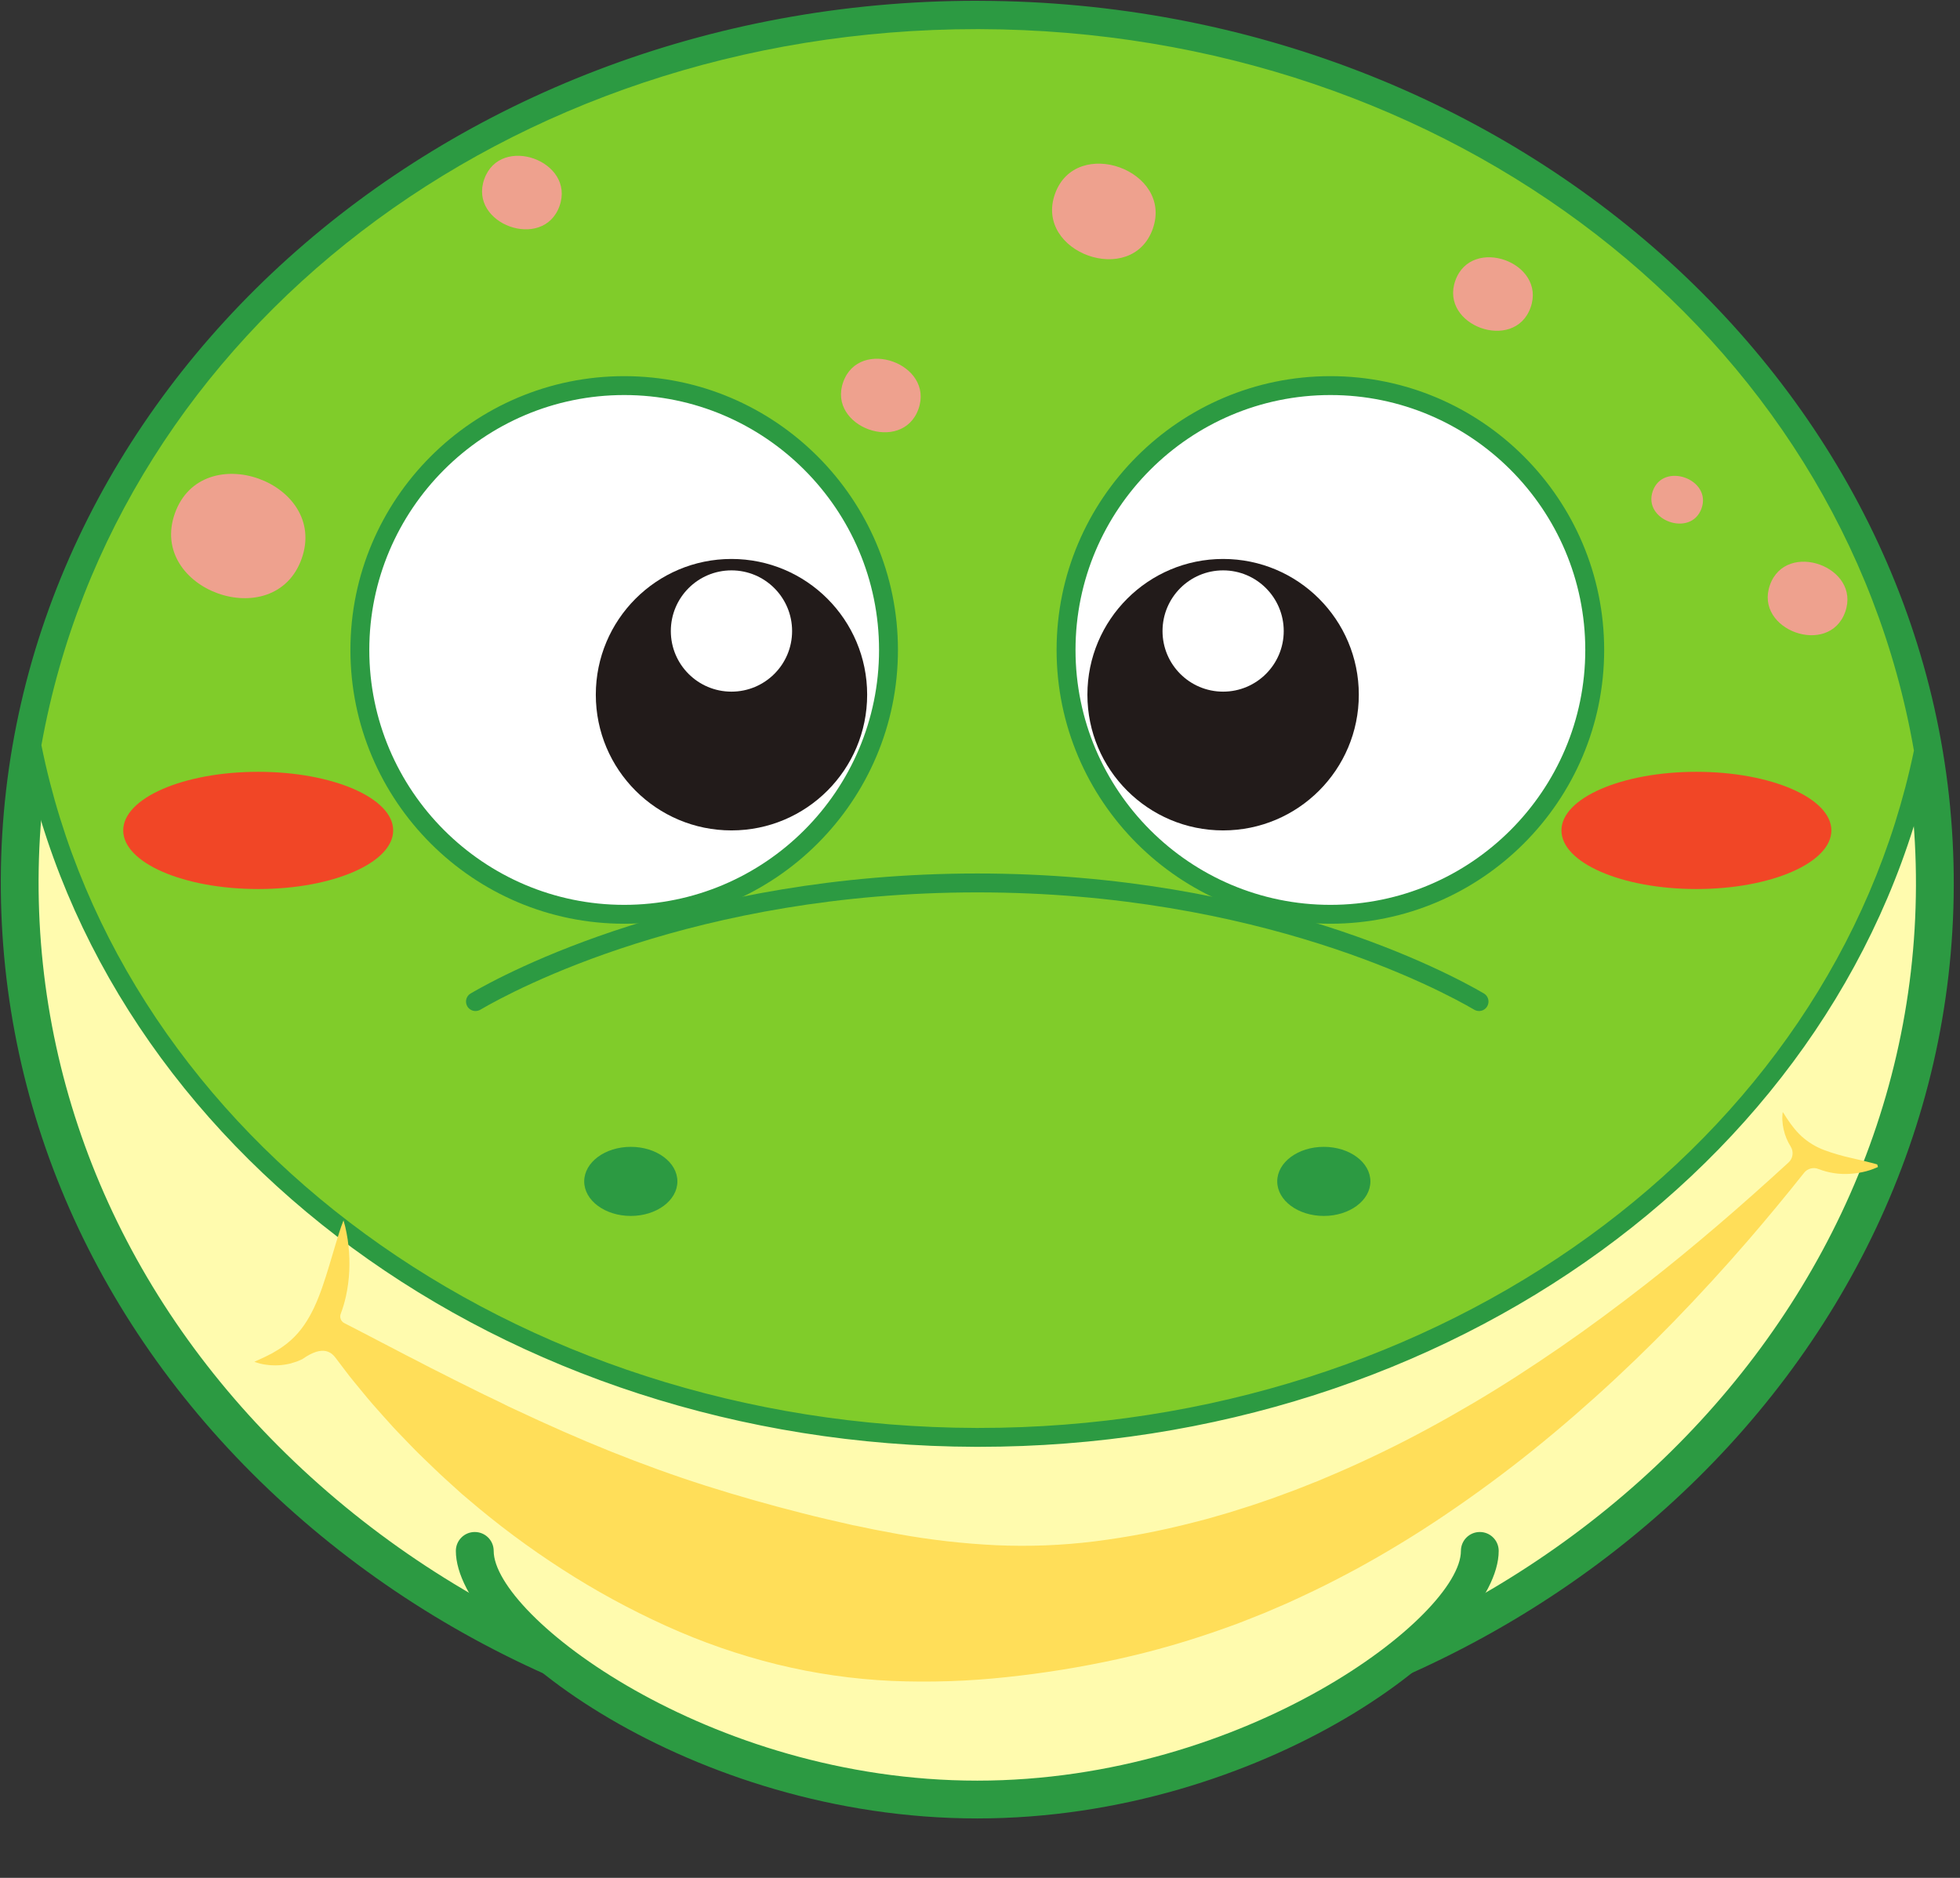 <svg xmlns="http://www.w3.org/2000/svg" xmlns:xlink="http://www.w3.org/1999/xlink" width="499" zoomAndPan="magnify" viewBox="0 0 374.25 358.5" height="478" preserveAspectRatio="xMidYMid meet" version="1.0"><rect x="0" y="0" width="374.25" height="358.5" fill="#333333" stroke="none"/><defs><clipPath id="6f0a1a50a7"><path d="M 0 0.109 L 373.215 0.109 L 373.215 337 L 0 337 Z M 0 0.109 " clip-rule="nonzero"/></clipPath><clipPath id="f61e29a296"><path d="M 87 292 L 287 292 L 287 347.195 L 87 347.195 Z M 87 292 " clip-rule="nonzero"/></clipPath><clipPath id="4bde2755c0"><path d="M 48 212 L 360 212 L 360 322 L 48 322 Z M 48 212 " clip-rule="nonzero"/></clipPath><clipPath id="44a92424d4"><path d="M 42.594 239.699 L 337.957 152.727 L 372.746 270.871 L 77.383 357.844 Z M 42.594 239.699 " clip-rule="nonzero"/></clipPath><clipPath id="72a19feec7"><path d="M 42.594 239.699 L 337.957 152.727 L 372.746 270.871 L 77.383 357.844 Z M 42.594 239.699 " clip-rule="nonzero"/></clipPath><clipPath id="311d9174e6"><path d="M 32 68 L 78 68 L 78 134 L 32 134 Z M 32 68 " clip-rule="nonzero"/></clipPath><clipPath id="af61f7806a"><path d="M 44.234 68.508 L 77.453 80.902 L 57.883 133.352 L 24.664 120.957 Z M 44.234 68.508 " clip-rule="nonzero"/></clipPath><clipPath id="9459022408"><path d="M 144.414 -199.996 L 862.98 68.102 L 730.562 423.016 L 11.996 154.918 Z M 144.414 -199.996 " clip-rule="nonzero"/></clipPath><clipPath id="02d6ae1798"><path d="M 144.414 -199.996 L 862.98 68.102 L 730.562 423.016 L 11.996 154.918 Z M 144.414 -199.996 " clip-rule="nonzero"/></clipPath><clipPath id="a642d81e0c"><path d="M 200 15 L 234 15 L 234 65 L 200 65 Z M 200 15 " clip-rule="nonzero"/></clipPath><clipPath id="79bd202cf9"><path d="M 209.41 15.324 L 233.887 24.457 L 218.887 64.668 L 194.41 55.535 Z M 209.41 15.324 " clip-rule="nonzero"/></clipPath><clipPath id="e303831323"><path d="M 286.754 -191.977 L 840.98 14.805 L 739.219 287.547 L 184.996 80.766 Z M 286.754 -191.977 " clip-rule="nonzero"/></clipPath><clipPath id="627eac8da8"><path d="M 286.754 -191.977 L 840.98 14.805 L 739.219 287.547 L 184.996 80.766 Z M 286.754 -191.977 " clip-rule="nonzero"/></clipPath><clipPath id="e4abf2a91c"><path d="M 337 94 L 364 94 L 364 134 L 337 134 Z M 337 94 " clip-rule="nonzero"/></clipPath><clipPath id="7603f6434a"><path d="M 344.09 94.996 L 363.32 102.172 L 351.578 133.645 L 332.348 126.469 Z M 344.09 94.996 " clip-rule="nonzero"/></clipPath><clipPath id="7868f61c44"><path d="M 403.59 -64.477 L 830.184 94.688 L 751.906 304.488 L 325.312 145.324 Z M 403.59 -64.477 " clip-rule="nonzero"/></clipPath><clipPath id="6a0f38e15e"><path d="M 403.59 -64.477 L 830.184 94.688 L 751.906 304.488 L 325.312 145.324 Z M 403.59 -64.477 " clip-rule="nonzero"/></clipPath><clipPath id="b6ab2a7dd6"><path d="M 160 56 L 187 56 L 187 95 L 160 95 Z M 160 56 " clip-rule="nonzero"/></clipPath><clipPath id="eda44eaf01"><path d="M 167.133 56.25 L 186.367 63.426 L 174.625 94.895 L 155.395 87.723 Z M 167.133 56.25 " clip-rule="nonzero"/></clipPath><clipPath id="43b420e29e"><path d="M 226.633 -103.223 L 653.23 55.941 L 574.953 265.742 L 148.355 106.578 Z M 226.633 -103.223 " clip-rule="nonzero"/></clipPath><clipPath id="9759791cac"><path d="M 226.633 -103.223 L 653.23 55.941 L 574.953 265.742 L 148.355 106.578 Z M 226.633 -103.223 " clip-rule="nonzero"/></clipPath><clipPath id="5f0c8f9d6c"><path d="M 92 17 L 118 17 L 118 57 L 92 57 Z M 92 17 " clip-rule="nonzero"/></clipPath><clipPath id="91506978b0"><path d="M 98.598 17.504 L 117.832 24.68 L 106.09 56.148 L 86.855 48.973 Z M 98.598 17.504 " clip-rule="nonzero"/></clipPath><clipPath id="a1a85c6115"><path d="M 158.098 -141.969 L 584.691 17.195 L 506.414 226.996 L 79.82 67.832 Z M 158.098 -141.969 " clip-rule="nonzero"/></clipPath><clipPath id="77babaf31a"><path d="M 158.098 -141.969 L 584.691 17.195 L 506.414 226.996 L 79.82 67.832 Z M 158.098 -141.969 " clip-rule="nonzero"/></clipPath><clipPath id="d93341cd18"><path d="M 277 36 L 304 36 L 304 76 L 277 76 Z M 277 36 " clip-rule="nonzero"/></clipPath><clipPath id="1eaea2da76"><path d="M 284.016 36.879 L 303.246 44.051 L 291.508 75.523 L 272.273 68.348 Z M 284.016 36.879 " clip-rule="nonzero"/></clipPath><clipPath id="910c0eab40"><path d="M 343.516 -122.594 L 770.109 36.566 L 691.832 246.367 L 265.238 87.207 Z M 343.516 -122.594 " clip-rule="nonzero"/></clipPath><clipPath id="99c5145820"><path d="M 343.516 -122.594 L 770.109 36.566 L 691.832 246.367 L 265.238 87.207 Z M 343.516 -122.594 " clip-rule="nonzero"/></clipPath><clipPath id="2648175c02"><path d="M 315 82 L 332 82 L 332 108 L 315 108 Z M 315 82 " clip-rule="nonzero"/></clipPath><clipPath id="c17104ff1e"><path d="M 319.738 82.453 L 331.977 87.02 L 324.148 108 L 311.91 103.434 Z M 319.738 82.453 " clip-rule="nonzero"/></clipPath><clipPath id="1d3ecb6396"><path d="M 358.25 -20.77 L 634.488 82.297 L 583.609 218.668 L 307.371 115.602 Z M 358.25 -20.77 " clip-rule="nonzero"/></clipPath><clipPath id="1edd7b14af"><path d="M 358.25 -20.77 L 634.488 82.297 L 583.609 218.668 L 307.371 115.602 Z M 358.25 -20.77 " clip-rule="nonzero"/></clipPath></defs><path fill="#fffbae" d="M 369.453 169.086 C 369.184 260.098 287.102 333.641 186.137 333.355 C 85.152 333.059 3.492 259.031 3.77 168.027 C 4.039 77.016 86.113 3.477 187.086 3.762 C 288.07 4.055 369.715 78.066 369.453 169.086 " fill-opacity="1" fill-rule="nonzero"/><g clip-path="url(#6f0a1a50a7)"><path fill="#2c9a42" d="M 186.496 7.371 C 87.926 7.371 7.637 79.328 7.367 168.035 C 7.242 211.016 25.719 251.5 59.402 282.035 C 93.191 312.664 138.203 329.605 186.145 329.746 C 186.348 329.746 186.539 329.746 186.734 329.746 C 285.293 329.746 365.586 257.777 365.84 169.07 C 366.098 80.195 285.906 7.664 187.078 7.371 C 186.891 7.371 186.684 7.371 186.496 7.371 Z M 186.734 336.961 C 186.531 336.961 186.336 336.961 186.129 336.961 C 136.387 336.816 89.668 319.211 54.559 287.383 C 19.34 255.457 0.02 213.066 0.152 168.02 C 0.43 75.344 83.969 0.148 186.496 0.148 C 186.699 0.148 186.891 0.148 187.094 0.156 C 289.902 0.449 373.328 76.234 373.059 169.098 C 372.789 261.766 289.254 336.961 186.734 336.961 " fill-opacity="1" fill-rule="nonzero"/></g><path fill="#80cc2a" d="M 186.297 274.41 C 276.703 274.668 351.941 218.062 367.285 143.328 C 353.797 64.5 278.34 4.023 187.086 3.762 C 95.832 3.492 20.027 63.539 6.07 142.285 C 20.996 217.094 95.898 274.148 186.297 274.41 " fill-opacity="1" fill-rule="nonzero"/><path fill="#2c9a42" d="M 186.297 272.609 C 186.496 272.609 186.707 272.609 186.902 272.609 C 274.887 272.609 349.855 218.332 365.453 143.301 C 351.656 63.734 276.691 5.832 187.086 5.562 C 186.883 5.562 186.672 5.562 186.48 5.562 C 97.125 5.562 22.148 62.953 7.906 142.27 C 23.113 217.559 98.074 272.348 186.305 272.609 Z M 186.902 276.215 C 186.699 276.215 186.496 276.215 186.297 276.215 C 186.297 276.215 186.297 276.215 186.285 276.215 C 96.227 275.949 19.691 219.777 4.305 142.637 C 4.258 142.418 4.258 142.191 4.297 141.973 C 18.684 60.758 95.25 1.953 186.48 1.953 C 186.684 1.953 186.883 1.953 187.086 1.953 C 278.586 2.223 355.125 61.547 369.066 143.023 C 369.109 143.242 369.102 143.477 369.059 143.688 C 353.27 220.559 276.719 276.215 186.902 276.215 " fill-opacity="1" fill-rule="nonzero"/><path fill="#ffffff" d="M 304.496 124.082 C 304.496 151.961 281.898 174.543 254.035 174.543 C 226.156 174.543 203.555 151.961 203.555 124.082 C 203.555 96.211 226.156 73.613 254.035 73.613 C 281.898 73.613 304.496 96.211 304.496 124.082 " fill-opacity="1" fill-rule="nonzero"/><path fill="#2c9a42" d="M 254.035 75.418 C 227.199 75.418 205.363 97.254 205.363 124.082 C 205.363 150.918 227.199 172.746 254.035 172.746 C 280.863 172.746 302.699 150.918 302.699 124.082 C 302.699 97.254 280.863 75.418 254.035 75.418 Z M 254.035 176.352 C 225.207 176.352 201.75 152.902 201.75 124.082 C 201.75 95.262 225.207 71.812 254.035 71.812 C 282.855 71.812 306.305 95.262 306.305 124.082 C 306.305 152.902 282.855 176.352 254.035 176.352 " fill-opacity="1" fill-rule="nonzero"/><path fill="#221b1a" d="M 207.633 132.625 C 207.633 146.941 219.246 158.535 233.547 158.535 C 247.855 158.535 259.457 146.941 259.457 132.625 C 259.457 118.316 247.855 106.711 233.547 106.711 C 219.246 106.711 207.633 118.316 207.633 132.625 " fill-opacity="1" fill-rule="nonzero"/><path fill="#ffffff" d="M 221.977 120.477 C 221.977 126.863 227.156 132.043 233.547 132.043 C 239.934 132.043 245.121 126.863 245.121 120.477 C 245.121 114.078 239.934 108.891 233.547 108.891 C 227.156 108.891 221.977 114.078 221.977 120.477 " fill-opacity="1" fill-rule="nonzero"/><path fill="#ffffff" d="M 68.715 124.082 C 68.715 151.961 91.316 174.543 119.188 174.543 C 147.051 174.543 169.648 151.961 169.648 124.082 C 169.648 96.211 147.051 73.613 119.188 73.613 C 91.316 73.613 68.715 96.211 68.715 124.082 " fill-opacity="1" fill-rule="nonzero"/><path fill="#2c9a42" d="M 119.188 75.418 C 92.352 75.418 70.516 97.254 70.516 124.082 C 70.516 150.918 92.352 172.746 119.188 172.746 C 146.016 172.746 167.848 150.918 167.848 124.082 C 167.848 97.254 146.016 75.418 119.188 75.418 Z M 119.188 176.352 C 90.355 176.352 66.91 152.902 66.91 124.082 C 66.91 95.262 90.355 71.812 119.188 71.812 C 148.008 71.812 171.457 95.262 171.457 124.082 C 171.457 152.902 148.008 176.352 119.188 176.352 " fill-opacity="1" fill-rule="nonzero"/><path fill="#221b1a" d="M 165.578 132.625 C 165.578 146.941 153.977 158.535 139.668 158.535 C 125.359 158.535 113.766 146.941 113.766 132.625 C 113.766 118.316 125.359 106.711 139.668 106.711 C 153.977 106.711 165.578 118.316 165.578 132.625 " fill-opacity="1" fill-rule="nonzero"/><path fill="#ffffff" d="M 151.246 120.477 C 151.246 126.863 146.066 132.043 139.668 132.043 C 133.27 132.043 128.09 126.863 128.09 120.477 C 128.09 114.078 133.27 108.891 139.668 108.891 C 146.066 108.891 151.246 114.078 151.246 120.477 " fill-opacity="1" fill-rule="nonzero"/><path fill="#f14626" d="M 75.074 158.535 C 75.074 164.715 63.527 169.727 49.305 169.727 C 35.062 169.727 23.527 164.715 23.527 158.535 C 23.527 152.355 35.062 147.348 49.305 147.348 C 63.527 147.348 75.074 152.355 75.074 158.535 " fill-opacity="1" fill-rule="nonzero"/><path fill="#f14626" d="M 349.688 158.535 C 349.688 164.715 338.145 169.727 323.918 169.727 C 309.684 169.727 298.148 164.715 298.148 158.535 C 298.148 152.355 309.684 147.348 323.918 147.348 C 338.145 147.348 349.688 152.355 349.688 158.535 " fill-opacity="1" fill-rule="nonzero"/><path fill="#2c9a42" d="M 90.785 193.016 C 90.172 193.016 89.566 192.695 89.23 192.125 C 88.727 191.266 89.012 190.156 89.871 189.66 C 96.41 185.836 131.816 166.758 186.605 166.758 C 241.422 166.758 276.793 185.836 283.336 189.66 C 284.191 190.156 284.477 191.266 283.973 192.125 C 283.469 192.992 282.367 193.27 281.512 192.773 C 275.113 189.031 240.492 170.367 186.605 170.367 C 132.746 170.367 98.094 189.031 91.703 192.773 C 91.406 192.941 91.098 193.016 90.785 193.016 " fill-opacity="1" fill-rule="nonzero"/><path fill="#fffbae" d="M 90.66 296.082 L 282.562 296.082 C 282.562 311.074 239.598 343.551 186.605 343.551 C 133.613 343.551 90.66 311.074 90.66 296.082 " fill-opacity="1" fill-rule="nonzero"/><g clip-path="url(#f61e29a296)"><path fill="#2c9a42" d="M 186.605 347.16 C 132.117 347.16 87.043 313.344 87.043 296.082 C 87.043 294.09 88.66 292.477 90.652 292.477 C 92.652 292.477 94.266 294.09 94.266 296.082 C 94.266 308.441 135.211 339.945 186.605 339.945 C 238 339.945 278.953 308.441 278.953 296.082 C 278.953 294.09 280.57 292.477 282.562 292.477 C 284.555 292.477 286.168 294.09 286.168 296.082 C 286.168 313.344 241.094 347.16 186.605 347.16 " fill-opacity="1" fill-rule="nonzero"/></g><path fill="#2c9a42" d="M 129.344 225.543 C 129.344 229.184 125.359 232.137 120.449 232.137 C 115.531 232.137 111.551 229.184 111.551 225.543 C 111.551 221.895 115.531 218.945 120.449 218.945 C 125.359 218.945 129.344 221.895 129.344 225.543 " fill-opacity="1" fill-rule="nonzero"/><path fill="#2c9a42" d="M 261.668 225.543 C 261.668 229.184 257.691 232.137 252.773 232.137 C 247.855 232.137 243.879 229.184 243.879 225.543 C 243.879 221.895 247.855 218.945 252.773 218.945 C 257.691 218.945 261.668 221.895 261.668 225.543 " fill-opacity="1" fill-rule="nonzero"/><g clip-path="url(#4bde2755c0)"><g clip-path="url(#44a92424d4)"><g clip-path="url(#72a19feec7)"><path fill="#ffde59" d="M 356.238 221.719 L 353.461 221.066 C 351.715 220.684 350 220.184 348.324 219.562 C 346.723 218.961 345.285 218.09 344.012 216.945 C 343.332 216.316 342.719 215.633 342.172 214.887 C 342.094 214.789 342.02 214.691 341.945 214.59 C 341.871 214.488 341.805 214.375 341.73 214.285 C 341.574 214.074 341.449 213.855 341.289 213.648 C 341.129 213.438 341.012 213.219 340.859 212.984 C 340.703 212.746 340.574 212.523 340.402 212.297 C 340.363 212.562 340.344 212.848 340.332 213.121 C 340.316 213.398 340.316 213.68 340.34 213.953 C 340.371 214.52 340.453 215.078 340.578 215.633 C 340.836 216.789 341.281 217.871 341.914 218.875 L 341.918 218.895 C 342.07 219.129 342.172 219.387 342.234 219.66 C 342.293 219.93 342.305 220.207 342.266 220.484 C 342.23 220.762 342.148 221.023 342.02 221.27 C 341.891 221.52 341.723 221.738 341.516 221.926 C 332.633 230.074 323.566 237.914 314.191 245.234 C 308.879 249.367 303.496 253.367 298.004 257.152 C 292.508 260.938 286.938 264.551 281.246 267.902 C 275.559 271.254 269.793 274.398 263.918 277.238 C 260.98 278.656 258.027 280.023 255.047 281.297 L 252.809 282.246 C 252.434 282.402 252.066 282.566 251.691 282.719 L 250.562 283.164 C 249.059 283.754 247.566 284.375 246.051 284.914 C 244.531 285.453 243.039 286.055 241.508 286.551 L 239.23 287.328 C 238.469 287.586 237.699 287.812 236.938 288.055 L 234.648 288.777 L 232.344 289.441 C 231.578 289.668 230.812 289.895 230.043 290.094 L 227.727 290.691 C 221.586 292.273 215.371 293.461 209.082 294.258 C 202.812 295.035 196.523 295.281 190.215 295 C 183.934 294.699 177.695 293.988 171.508 292.871 L 166.887 292.004 C 166.117 291.84 165.352 291.672 164.586 291.52 L 163.434 291.281 L 162.859 291.176 L 162.285 291.043 C 159.227 290.352 156.172 289.652 153.129 288.871 C 147.043 287.324 140.961 285.609 134.867 283.676 C 128.773 281.742 122.688 279.535 116.582 277.09 C 110.48 274.641 104.402 271.941 98.285 269.062 L 97.133 268.531 L 96 267.961 L 93.703 266.848 C 92.156 266.137 90.641 265.34 89.098 264.59 L 87.945 264.02 C 87.555 263.832 87.168 263.648 86.789 263.445 C 86.02 263.051 85.254 262.656 84.48 262.27 L 82.156 261.105 L 79.844 259.898 L 77.508 258.707 C 76.727 258.312 75.961 257.887 75.18 257.488 C 73.641 256.668 72.039 255.891 70.48 255.043 C 69.691 254.633 68.91 254.227 68.113 253.816 C 67.312 253.402 66.516 253.008 65.73 252.59 C 65.574 252.508 65.438 252.402 65.324 252.273 C 65.207 252.145 65.117 251.996 65.059 251.832 C 64.996 251.672 64.965 251.5 64.965 251.328 C 64.965 251.152 64.996 250.984 65.059 250.82 C 65.461 249.758 65.789 248.668 66.035 247.555 C 66.391 245.953 66.609 244.332 66.688 242.691 C 66.762 241.062 66.711 239.438 66.535 237.816 C 66.484 237.41 66.441 237.008 66.383 236.605 C 66.324 236.203 66.254 235.797 66.172 235.391 C 66.027 234.578 65.832 233.777 65.59 232.988 C 64.992 234.488 64.566 235.977 64.113 237.434 L 62.828 241.734 C 61.977 244.539 61.109 247.227 59.977 249.625 C 58.844 252.023 57.469 254.117 55.605 255.801 C 55.129 256.234 54.629 256.637 54.109 257.008 C 53.566 257.398 53.004 257.754 52.422 258.082 C 52.277 258.168 52.129 258.258 51.988 258.34 C 51.844 258.418 51.68 258.492 51.523 258.578 C 51.219 258.758 50.895 258.883 50.574 259.055 C 50.418 259.137 50.25 259.203 50.086 259.281 L 49.59 259.516 C 49.254 259.668 48.91 259.809 48.566 259.988 C 48.938 260.117 49.312 260.23 49.688 260.328 C 50.066 260.426 50.445 260.496 50.828 260.543 C 51.211 260.598 51.598 260.633 51.984 260.648 C 52.18 260.66 52.375 260.66 52.57 260.664 C 52.766 260.668 52.957 260.652 53.156 260.648 C 53.945 260.605 54.727 260.492 55.492 260.301 C 55.875 260.188 56.262 260.074 56.641 259.941 C 57.023 259.801 57.395 259.637 57.758 259.457 C 61.859 256.559 63.434 258.352 64.164 259.34 C 64.727 260.102 65.305 260.852 65.879 261.602 L 66.742 262.73 C 67.031 263.109 67.332 263.465 67.629 263.832 C 68.227 264.566 68.828 265.293 69.43 266.02 C 70.035 266.746 70.629 267.477 71.258 268.188 C 71.887 268.895 72.508 269.605 73.133 270.301 C 73.754 270.996 74.395 271.703 75.027 272.406 C 75.66 273.109 76.324 273.77 76.973 274.449 C 78.277 275.812 79.582 277.176 80.945 278.469 C 82.309 279.766 83.645 281.102 85.043 282.359 L 87.133 284.254 C 87.48 284.566 87.832 284.887 88.176 285.199 L 89.254 286.109 C 94.98 291.023 101.016 295.52 107.363 299.602 C 113.695 303.688 120.293 307.281 127.16 310.391 C 133.996 313.492 141.055 315.945 148.344 317.746 C 155.562 319.516 162.879 320.57 170.301 320.906 C 177.609 321.211 184.902 320.969 192.172 320.184 C 199.332 319.43 206.426 318.281 213.457 316.738 C 220.402 315.203 227.223 313.23 233.918 310.824 L 236.41 309.922 C 237.238 309.609 238.055 309.277 238.875 308.953 L 241.332 307.977 L 243.762 306.938 C 244.57 306.586 245.383 306.254 246.184 305.887 L 248.578 304.777 C 250.18 304.051 251.746 303.266 253.32 302.492 C 254.895 301.715 256.438 300.879 257.992 300.066 L 259.152 299.449 C 259.539 299.246 259.918 299.027 260.297 298.812 L 262.586 297.527 C 265.625 295.789 268.613 293.98 271.559 292.098 C 277.434 288.324 283.125 284.293 288.645 280.051 C 294.16 275.809 299.484 271.324 304.652 266.68 C 309.82 262.035 314.82 257.211 319.664 252.227 C 324.504 247.238 329.199 242.109 333.746 236.859 C 337.414 232.613 340.992 228.289 344.484 223.895 C 344.812 223.484 345.227 223.215 345.734 223.082 C 346.238 222.949 346.734 222.98 347.219 223.176 L 347.258 223.191 C 349.238 223.945 351.285 224.246 353.395 224.086 C 354.391 224.02 355.375 223.855 356.34 223.602 C 356.574 223.531 356.809 223.465 357.043 223.395 C 357.277 223.324 357.508 223.238 357.738 223.148 C 358.211 222.973 358.668 222.766 359.109 222.523 C 358.145 222.18 357.184 221.949 356.238 221.719 Z M 356.238 221.719 " fill-opacity="1" fill-rule="nonzero"/></g></g></g><g clip-path="url(#311d9174e6)"><g clip-path="url(#af61f7806a)"><g clip-path="url(#9459022408)"><g clip-path="url(#02d6ae1798)"><path fill="#eea18e" d="M 334.234 273.922 C 303.039 262.738 319.254 217.426 350.398 228.59 C 352.547 229.363 354.699 230.133 356.852 230.906 C 388.043 242.09 371.832 287.402 340.691 276.234 C 338.539 275.461 336.387 274.691 334.238 273.918 Z M 559.219 -6.57 C 548.82 22.598 597.199 40 607.613 10.781 C 618.016 -18.383 569.637 -35.785 559.219 -6.57 Z M 718.043 193.531 C 718.762 191.516 719.48 189.504 720.195 187.488 C 725.398 172.898 701.207 164.199 695.996 178.812 C 695.277 180.824 694.559 182.836 693.844 184.855 C 688.645 199.438 712.836 208.137 718.043 193.531 Z M 515.25 216.246 C 510.051 230.832 534.242 239.531 539.453 224.926 C 544.652 210.34 520.461 201.637 515.25 216.246 Z M 784.859 76.562 C 787.73 75.316 790.602 74.074 793.469 72.832 C 808.176 66.461 796.789 44.293 782.07 50.668 C 779.203 51.914 776.332 53.156 773.465 54.402 C 758.758 60.773 770.148 82.938 784.859 76.562 Z M 743.449 313.793 C 742.73 315.809 742.012 317.82 741.293 319.836 C 736.09 334.418 760.281 343.121 765.492 328.512 C 766.211 326.5 766.93 324.484 767.645 322.469 C 772.844 307.887 748.652 299.18 743.445 313.789 Z M 191.598 83.086 C 186.398 97.672 210.59 106.375 215.797 91.766 C 220.996 77.184 196.805 68.48 191.598 83.086 Z M 33.395 97.996 C 28.199 112.578 52.383 121.281 57.594 106.672 C 62.793 92.09 38.605 83.387 33.395 97.996 Z M 483.336 106.312 C 478.137 120.898 502.324 129.602 507.531 114.988 C 512.73 100.406 488.543 91.703 483.336 106.312 Z M 329.719 115.656 C 324.52 130.238 348.711 138.938 353.918 124.332 C 359.117 109.746 334.926 101.043 329.719 115.656 Z M 329.719 115.656 " fill-opacity="1" fill-rule="nonzero"/></g></g></g></g><g clip-path="url(#a642d81e0c)"><g clip-path="url(#79bd202cf9)"><g clip-path="url(#e303831323)"><g clip-path="url(#627eac8da8)"><path fill="#eea18e" d="M 433.539 172.551 C 409.477 163.922 421.938 129.102 445.953 137.715 C 447.613 138.312 449.273 138.906 450.934 139.5 C 474.992 148.129 462.535 182.949 438.516 174.336 C 436.855 173.738 435.195 173.145 433.539 172.551 Z M 606.727 -42.883 C 598.734 -20.469 636.051 -7.047 644.051 -29.496 C 652.043 -51.91 614.73 -65.336 606.727 -42.883 Z M 729.355 111.102 C 729.906 109.555 730.461 108.008 731.012 106.457 C 735.008 95.25 716.352 88.539 712.348 99.766 C 711.793 101.312 711.242 102.859 710.691 104.41 C 706.695 115.617 725.355 122.328 729.355 111.102 Z M 573.035 128.379 C 569.043 139.586 587.699 146.297 591.703 135.074 C 595.699 123.863 577.039 117.152 573.035 128.379 Z M 780.758 21.238 C 782.973 20.285 785.184 19.332 787.395 18.379 C 798.727 13.492 789.926 -3.559 778.586 1.328 C 776.375 2.285 774.164 3.238 771.953 4.191 C 760.621 9.078 769.422 26.125 780.758 21.238 Z M 749.055 203.582 C 748.5 205.133 747.949 206.68 747.398 208.227 C 743.402 219.434 762.059 226.145 766.062 214.922 C 766.613 213.371 767.168 211.824 767.719 210.277 C 771.711 199.07 753.055 192.355 749.055 203.582 Z M 323.395 25.703 C 319.398 36.91 338.059 43.625 342.059 32.398 C 346.055 21.191 327.395 14.48 323.395 25.703 Z M 201.441 37.02 C 197.449 48.227 216.105 54.938 220.105 43.711 C 224.102 32.504 205.445 25.793 201.441 37.02 Z M 548.328 43.832 C 544.332 55.039 562.988 61.75 566.992 50.523 C 570.984 39.316 552.328 32.605 548.328 43.832 Z M 429.906 50.871 C 425.91 62.078 444.57 68.789 448.57 57.566 C 452.566 46.355 433.906 39.645 429.906 50.871 Z M 429.906 50.871 " fill-opacity="1" fill-rule="nonzero"/></g></g></g></g><g clip-path="url(#e4abf2a91c)"><g clip-path="url(#7603f6434a)"><g clip-path="url(#7868f61c44)"><g clip-path="url(#6a0f38e15e)"><path fill="#eea18e" d="M 516.617 215.977 C 498.098 209.336 507.68 182.551 526.168 189.18 C 527.445 189.641 528.723 190.098 530 190.555 C 548.52 197.195 538.938 223.98 520.449 217.352 C 519.172 216.891 517.895 216.434 516.617 215.977 Z M 649.879 50.27 C 643.734 67.512 672.453 77.844 678.609 60.574 C 684.758 43.332 656.035 33 649.879 50.27 Z M 744.285 168.75 C 744.711 167.559 745.137 166.371 745.559 165.18 C 748.633 156.555 734.273 151.391 731.191 160.027 C 730.77 161.219 730.344 162.406 729.922 163.598 C 726.848 172.219 741.211 177.387 744.285 168.75 Z M 623.977 182.016 C 620.902 190.641 635.266 195.805 638.344 187.172 C 641.418 178.547 627.055 173.383 623.977 182.016 Z M 783.836 99.625 C 785.539 98.895 787.242 98.16 788.941 97.43 C 797.664 93.672 790.887 80.551 782.16 84.309 C 780.461 85.043 778.758 85.777 777.059 86.512 C 768.336 90.266 775.113 103.383 783.836 99.625 Z M 759.461 239.898 C 759.035 241.09 758.613 242.281 758.188 243.473 C 755.113 252.094 769.477 257.258 772.555 248.625 C 772.98 247.434 773.402 246.242 773.828 245.051 C 776.898 236.43 762.539 231.262 759.461 239.898 Z M 431.82 102.992 C 428.75 111.613 443.109 116.781 446.188 108.145 C 449.262 99.523 434.898 94.359 431.82 102.992 Z M 337.961 111.68 C 334.891 120.297 349.25 125.465 352.328 116.828 C 355.402 108.207 341.039 103.043 337.961 111.68 Z M 604.945 116.973 C 601.875 125.594 616.234 130.762 619.312 122.121 C 622.383 113.504 608.023 108.336 604.945 116.973 Z M 513.805 122.367 C 510.73 130.988 525.094 136.156 528.172 127.52 C 531.242 118.898 516.883 113.73 513.805 122.367 Z M 513.805 122.367 " fill-opacity="1" fill-rule="nonzero"/></g></g></g></g><g clip-path="url(#b6ab2a7dd6)"><g clip-path="url(#eda44eaf01)"><g clip-path="url(#43b420e29e)"><g clip-path="url(#9759791cac)"><path fill="#eea18e" d="M 339.664 177.23 C 321.145 170.59 330.727 143.805 349.215 150.434 C 350.492 150.895 351.77 151.352 353.047 151.809 C 371.562 158.449 361.98 185.234 343.492 178.605 C 342.215 178.145 340.938 177.688 339.664 177.23 Z M 472.926 11.523 C 466.777 28.766 495.5 39.098 501.656 21.828 C 507.801 4.586 479.082 -5.746 472.926 11.523 Z M 567.332 130.004 C 567.758 128.812 568.18 127.625 568.605 126.434 C 571.68 117.809 557.32 112.645 554.238 121.281 C 553.812 122.469 553.391 123.66 552.965 124.852 C 549.891 133.473 564.254 138.641 567.332 130.004 Z M 447.023 143.27 C 443.949 151.895 458.312 157.059 461.391 148.422 C 464.461 139.801 450.102 134.633 447.023 143.27 Z M 606.879 60.879 C 608.586 60.145 610.285 59.414 611.988 58.68 C 620.707 54.926 613.934 41.805 605.207 45.562 C 603.504 46.297 601.805 47.031 600.102 47.762 C 591.379 51.52 598.156 64.637 606.883 60.879 Z M 582.508 201.152 C 582.082 202.344 581.656 203.535 581.234 204.727 C 578.16 213.348 592.52 218.512 595.598 209.879 C 596.023 208.688 596.449 207.496 596.871 206.305 C 599.945 197.684 585.582 192.516 582.508 201.152 Z M 254.867 64.246 C 251.793 72.867 266.156 78.035 269.234 69.398 C 272.305 60.777 257.945 55.609 254.867 64.246 Z M 161.008 72.93 C 157.938 81.551 172.297 86.719 175.375 78.082 C 178.445 69.461 164.086 64.297 161.008 72.93 Z M 427.992 78.227 C 424.918 86.848 439.277 92.012 442.359 83.375 C 445.43 74.754 431.07 69.59 427.992 78.227 Z M 336.848 83.621 C 333.777 92.242 348.137 97.41 351.215 88.773 C 354.289 80.152 339.926 74.984 336.848 83.621 Z M 336.848 83.621 " fill-opacity="1" fill-rule="nonzero"/></g></g></g></g><g clip-path="url(#5f0c8f9d6c)"><g clip-path="url(#91506978b0)"><g clip-path="url(#a1a85c6115)"><g clip-path="url(#77babaf31a)"><path fill="#eea18e" d="M 271.125 138.484 C 252.605 131.844 262.191 105.059 280.68 111.688 C 281.953 112.145 283.23 112.605 284.508 113.062 C 303.027 119.703 293.445 146.488 274.957 139.859 C 273.68 139.398 272.402 138.941 271.125 138.484 Z M 404.387 -27.223 C 398.242 -9.98 426.965 0.352 433.117 -16.918 C 439.266 -34.16 410.547 -44.492 404.387 -27.223 Z M 498.797 91.258 C 499.219 90.066 499.645 88.875 500.07 87.684 C 503.145 79.062 488.781 73.895 485.703 82.535 C 485.277 83.723 484.852 84.914 484.43 86.105 C 481.355 94.727 495.719 99.895 498.797 91.258 Z M 378.484 104.523 C 375.414 113.145 389.773 118.312 392.852 109.676 C 395.926 101.055 381.566 95.887 378.484 104.523 Z M 538.344 22.133 C 540.047 21.398 541.75 20.668 543.449 19.934 C 552.172 16.176 545.395 3.059 536.668 6.816 C 534.969 7.551 533.266 8.285 531.566 9.016 C 522.844 12.773 529.621 25.891 538.344 22.133 Z M 513.969 162.406 C 513.547 163.598 513.121 164.789 512.695 165.98 C 509.621 174.602 523.984 179.766 527.062 171.129 C 527.488 169.941 527.914 168.75 528.336 167.559 C 531.41 158.938 517.047 153.77 513.969 162.406 Z M 186.332 25.496 C 183.258 34.121 197.621 39.289 200.695 30.652 C 203.77 22.031 189.41 16.863 186.332 25.496 Z M 92.473 34.184 C 89.398 42.805 103.758 47.973 106.836 39.336 C 109.91 30.715 95.551 25.551 92.473 34.184 Z M 359.457 39.477 C 356.383 48.098 370.742 53.266 373.82 44.629 C 376.895 36.008 362.535 30.844 359.457 39.477 Z M 268.312 44.875 C 265.238 53.496 279.602 58.664 282.68 50.027 C 285.754 41.406 271.391 36.238 268.312 44.875 Z M 268.312 44.875 " fill-opacity="1" fill-rule="nonzero"/></g></g></g></g><g clip-path="url(#d93341cd18)"><g clip-path="url(#1eaea2da76)"><g clip-path="url(#910c0eab40)"><g clip-path="url(#99c5145820)"><path fill="#eea18e" d="M 456.543 157.859 C 438.023 151.215 447.609 124.43 466.094 131.062 C 467.371 131.52 468.648 131.977 469.926 132.438 C 488.445 139.074 478.863 165.863 460.375 159.23 C 459.098 158.773 457.82 158.312 456.543 157.855 Z M 589.805 -7.848 C 583.66 9.391 612.383 19.727 618.535 2.453 C 624.684 -14.789 595.965 -25.121 589.805 -7.848 Z M 684.215 110.633 C 684.637 109.441 685.062 108.25 685.488 107.059 C 688.559 98.438 674.199 93.27 671.121 101.906 C 670.695 103.098 670.27 104.285 669.848 105.48 C 666.773 114.102 681.137 119.266 684.215 110.633 Z M 563.902 123.898 C 560.832 132.52 575.191 137.684 578.27 129.051 C 581.344 120.426 566.984 115.262 563.902 123.898 Z M 723.762 41.508 C 725.465 40.773 727.168 40.039 728.867 39.309 C 737.59 35.551 730.812 22.434 722.086 26.191 C 720.387 26.922 718.684 27.656 716.984 28.391 C 708.262 32.148 715.039 45.266 723.762 41.508 Z M 699.387 181.781 C 698.965 182.973 698.539 184.16 698.113 185.352 C 695.039 193.973 709.402 199.141 712.48 190.504 C 712.906 189.312 713.328 188.121 713.754 186.934 C 716.828 178.312 702.465 173.141 699.387 181.777 Z M 371.75 44.871 C 368.676 53.492 383.035 58.66 386.113 50.023 C 389.188 41.402 374.828 36.238 371.75 44.871 Z M 277.891 53.559 C 274.816 62.18 289.176 67.344 292.254 58.711 C 295.328 50.09 280.969 44.922 277.891 53.559 Z M 544.875 58.852 C 541.801 67.473 556.16 72.641 559.238 64.004 C 562.312 55.383 547.953 50.215 544.875 58.852 Z M 453.73 64.25 C 450.656 72.871 465.02 78.035 468.098 69.402 C 471.172 60.777 456.809 55.613 453.73 64.25 Z M 453.73 64.25 " fill-opacity="1" fill-rule="nonzero"/></g></g></g></g><g clip-path="url(#2648175c02)"><g clip-path="url(#c17104ff1e)"><g clip-path="url(#1d3ecb6396)"><g clip-path="url(#1edd7b14af)"><path fill="#eea18e" d="M 431.25 161.352 C 419.258 157.055 425.488 139.641 437.461 143.934 C 438.285 144.23 439.113 144.527 439.941 144.824 C 451.93 149.125 445.703 166.535 433.73 162.242 C 432.902 161.945 432.074 161.648 431.25 161.352 Z M 517.719 53.582 C 513.723 64.789 532.32 71.477 536.32 60.25 C 540.32 49.043 521.719 42.355 517.719 53.582 Z M 578.781 130.484 C 579.059 129.711 579.336 128.938 579.609 128.16 C 581.609 122.555 572.309 119.211 570.309 124.824 C 570.031 125.598 569.754 126.371 569.48 127.148 C 567.48 132.75 576.781 136.098 578.781 130.484 Z M 500.828 139.199 C 498.832 144.805 508.133 148.148 510.133 142.535 C 512.133 136.934 502.832 133.586 500.828 139.199 Z M 604.461 85.539 C 605.562 85.062 606.668 84.586 607.77 84.105 C 613.422 81.66 609.043 73.141 603.387 75.59 C 602.285 76.066 601.18 76.547 600.078 77.023 C 594.426 79.473 598.805 87.988 604.461 85.539 Z M 588.555 176.699 C 588.277 177.473 588.004 178.246 587.727 179.02 C 585.727 184.625 595.027 187.969 597.031 182.355 C 597.305 181.582 597.582 180.809 597.859 180.035 C 599.855 174.43 590.555 171.082 588.555 176.695 Z M 376.406 88.012 C 374.41 93.617 383.711 96.961 385.711 91.348 C 387.707 85.746 378.41 82.398 376.406 88.012 Z M 315.594 93.734 C 313.598 99.336 322.895 102.68 324.895 97.066 C 326.895 91.465 317.594 88.121 315.594 93.734 Z M 488.555 96.953 C 486.555 102.559 495.855 105.902 497.855 100.289 C 499.855 94.688 490.555 91.34 488.555 96.953 Z M 429.504 100.535 C 427.504 106.141 436.805 109.484 438.805 103.871 C 440.805 98.266 431.504 94.922 429.504 100.535 Z M 429.504 100.535 " fill-opacity="1" fill-rule="nonzero"/></g></g></g></g></svg>